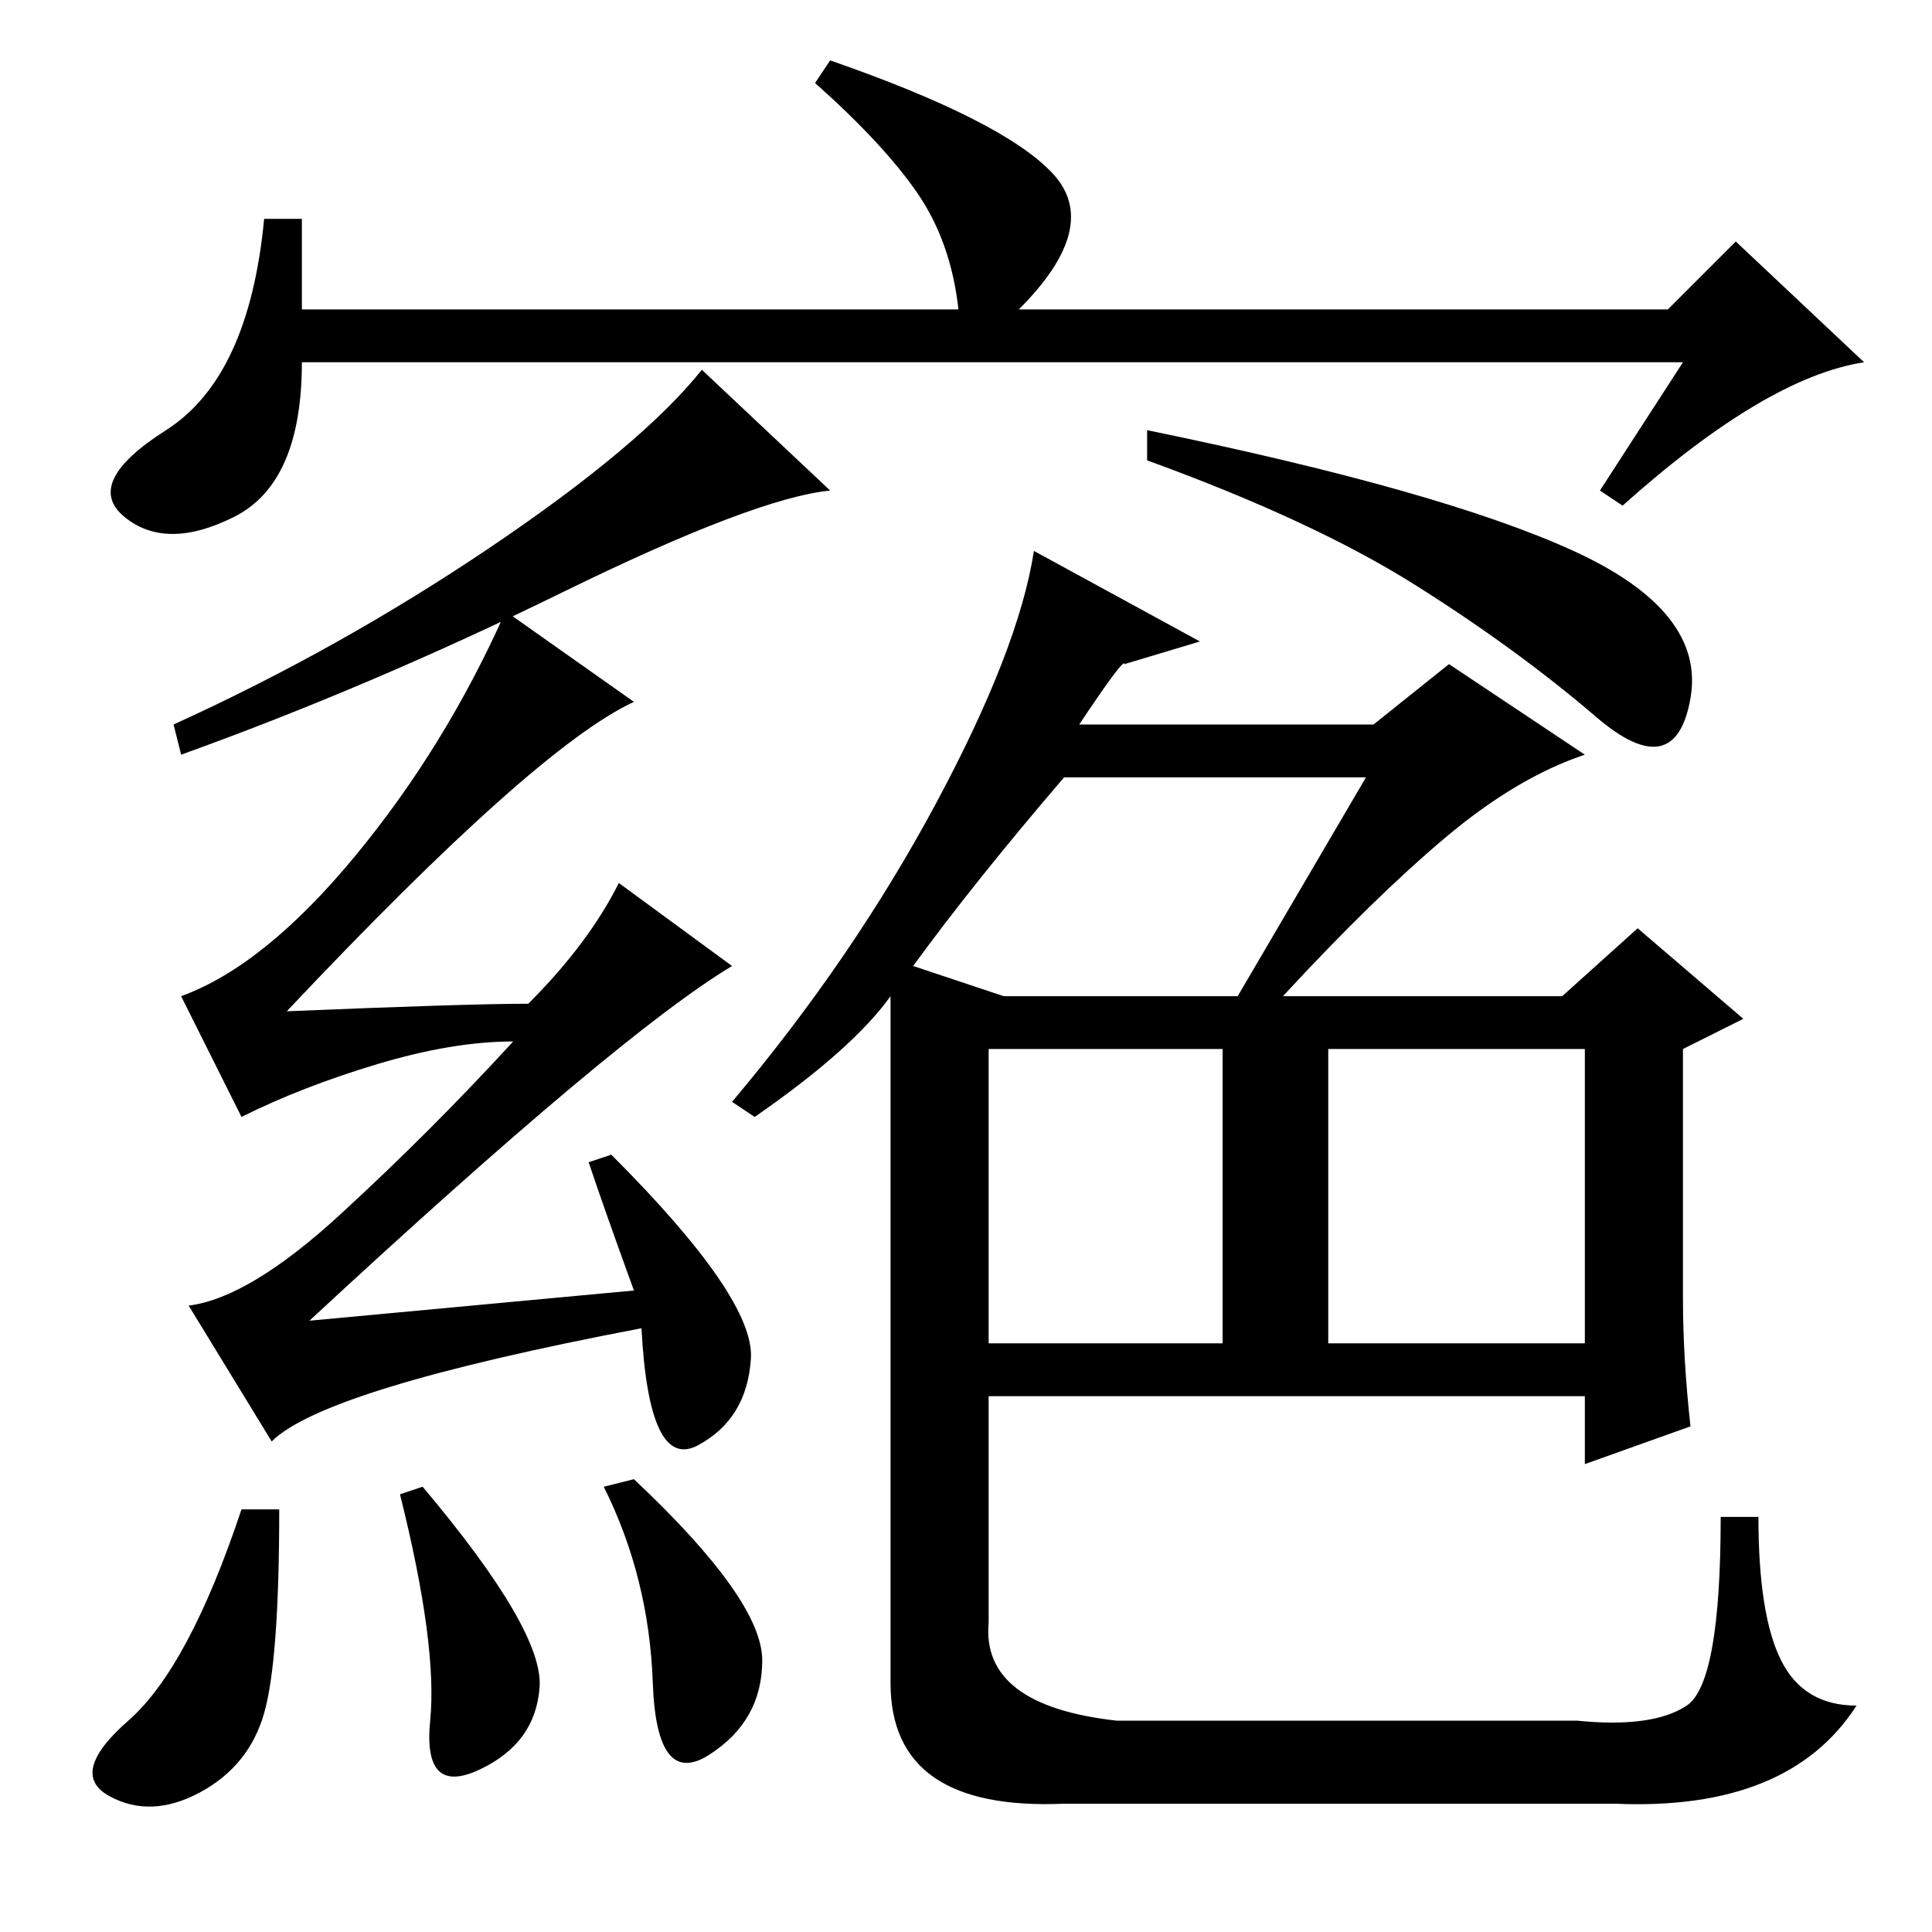 <?xml version="1.0" standalone="no"?>
<!DOCTYPE svg PUBLIC "-//W3C//DTD SVG 1.1//EN" "http://www.w3.org/Graphics/SVG/1.1/DTD/svg11.dtd" >
<svg xmlns="http://www.w3.org/2000/svg" xmlns:xlink="http://www.w3.org/1999/xlink" version="1.1" viewBox="0 -36 256 256">
  <g transform="matrix(1 0 0 -1 0 220)">
   <path fill="currentColor"
d="M110 191q-10 -1 -35.5 -13.5t-50.5 -21.5l-1 4q22 10 42 23.5t28 23.5zM208.5 183q17.5 -8 15.5 -19.5t-12.5 -2.5t-24 17.5t-35.5 16.5v4q39 -8 56.5 -16zM78 102l3 1q19 -19 18.5 -27t-7 -11.5t-7.5 15.5q-42 -8 -49 -15l-11 18q8 1 20 12t23 23q-8 0 -18 -3t-18 -7
l-8 16q11 4 23 18.5t20 32.5l17 -12q-13 -6 -46 -41q24 1 32 1q8 8 12 16l15 -11q-15 -9 -56 -47l43 4q-4 11 -6 17zM84 60q17 -16 17 -24t-7 -12.5t-7.5 9.5t-6.5 26zM56 59q16 -19 15.5 -26.5t-8 -11t-6.5 6.5t-4 30zM35 29q-2 -7 -8.5 -10.5t-12 -0.5t2.5 10t15 28h5
q0 -20 -2 -27zM131 78h31v39h-31v-39zM176 78h34v39h-34v-39zM181 153h-40q-12 -14 -20 -25l12 -4h31zM223 84q0 -8 1 -17l-14 -5v9h-79v-30q-1 -11 17 -13h61q10 -1 14.5 2t4.5 25h5q0 -13 3 -19t10 -6q-9 -14 -32 -13h-73q-23 -1 -23 16v91q-5 -7 -18 -16l-3 2
q16 19 27 39.5t13 33.5l22 -12l-10 -3q0 1 -6 -8h39l10 8l18 -12q-9 -3 -18.5 -11t-21.5 -21h37l10 9l14 -12l-8 -4v-33zM223 208h-183q0 -16 -9 -20.5t-14.5 0t5.5 11.5t13 28h5v-12h87q-1 9 -5.5 15.5t-13.5 14.5l2 3q23 -8 29.5 -15t-4.5 -18h86l9 9l17 -16
q-13 -2 -32 -19l-3 2z" />
  </g>

</svg>

